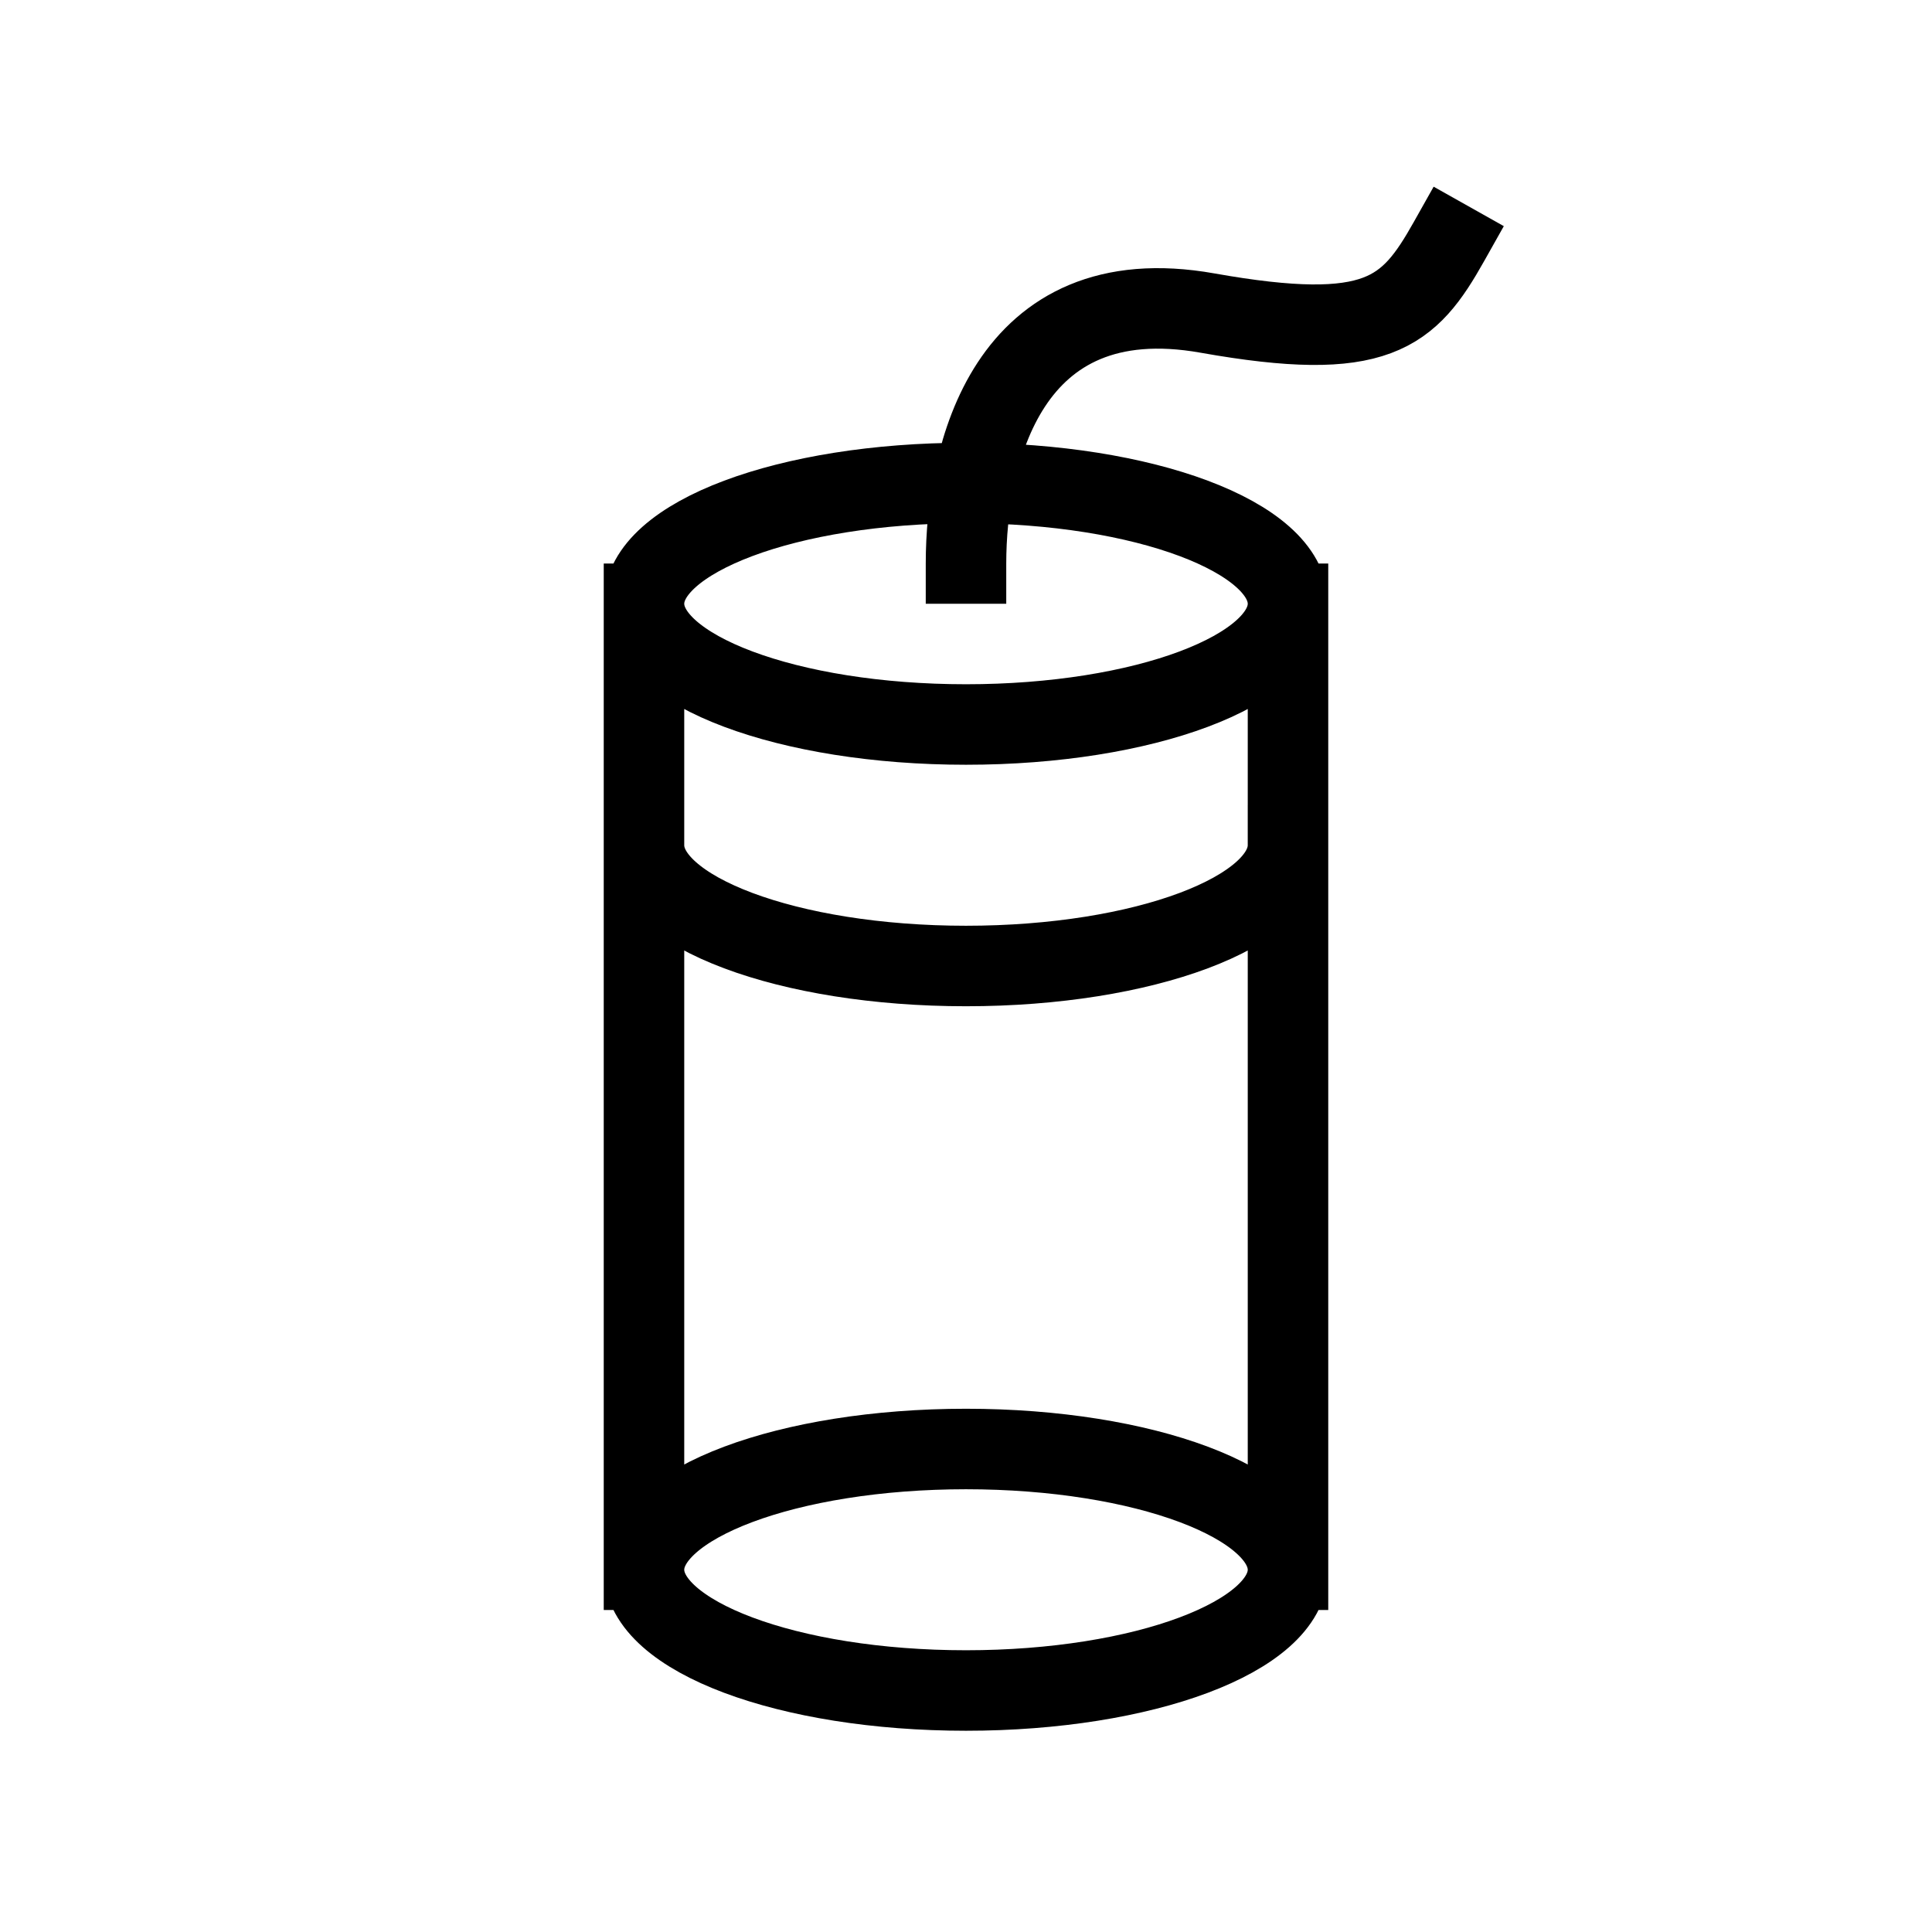 <svg xmlns="http://www.w3.org/2000/svg" width="24" height="24" viewbox="0 0 24 24" fill="none">
    <path stroke="currentColor" stroke-linecap="square" d="M16 7.5v12m0-12c0 .828-1.79 1.5-4 1.5s-4-.672-4-1.5m8 0c0-.828-1.79-1.5-4-1.5s-4 .672-4 1.5m8 12c0 .828-1.79 1.5-4 1.5s-4-.672-4-1.5m8 0c0-.828-1.79-1.5-4-1.5s-4 .672-4 1.5m0 0v-12m8 3c0 .828-1.79 1.5-4 1.5s-4-.672-4-1.5M12 7c0-1.333.5-3.556 3-3.111 2.112.375 2.5 0 3-.889"/>
</svg>